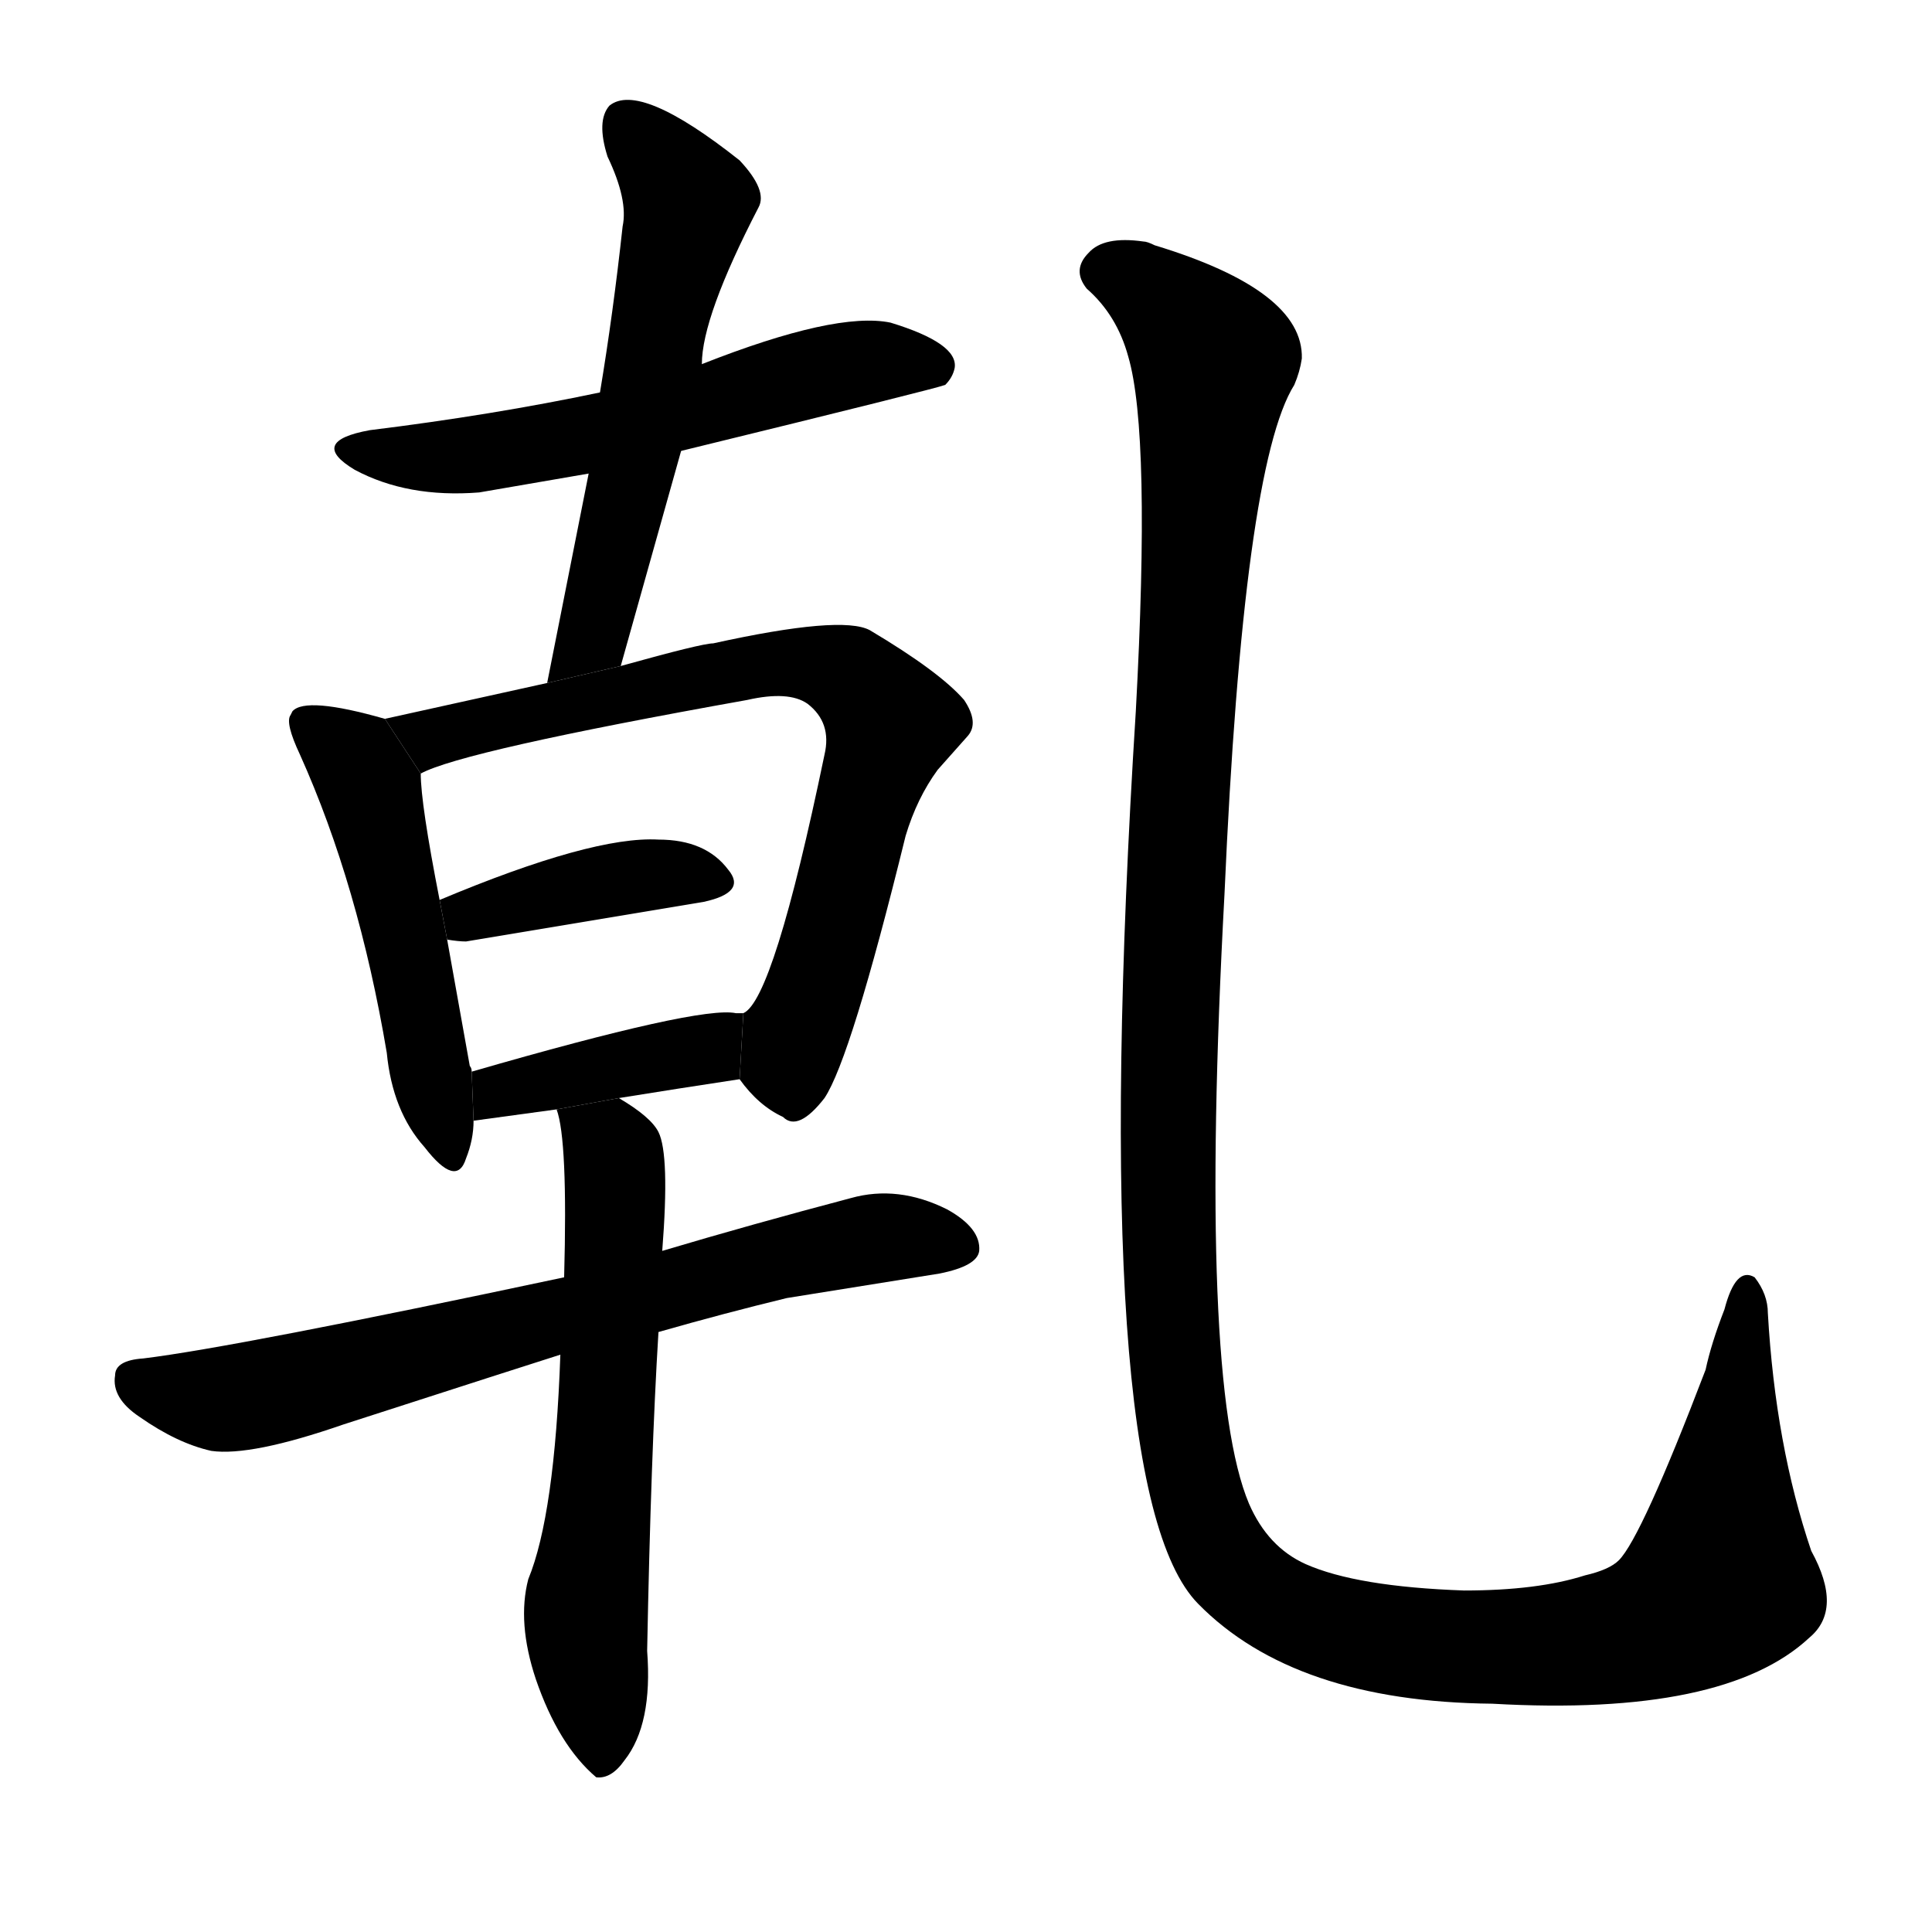 <svg version="1.1" width="64" height="64" viewBox="0 0 1024 1024" xmlns="http://www.w3.org/2000/svg">
<g transform="rotate(0,512,512) scale(1,-1) translate(0,-900)">
        <path d="M 361 661 Q 496 694 501 696 Q 505 700 506 705 Q 508 718 472 729 Q 443 735 372 707 L 318 692 Q 261 680 196 672 Q 163 666 188 651 Q 216 636 254 639 L 312 649 L 361 661 Z"></path>
        <path d="M 329 547 L 361 661 L 372 707 Q 372 732 402 790 Q 407 799 392 815 Q 339 857 323 844 Q 316 836 322 817 Q 333 794 330 780 Q 325 734 318 692 L 312 649 L 290 538 L 329 547 Z"></path>
        <path d="M 204 519 Q 162 531 155 523 L 154 521 Q 151 517 159 500 Q 190 431 205 342 Q 208 311 225 292 Q 242 270 247 286 Q 251 296 251 306 L 250 332 Q 250 334 249 335 L 237 402 L 233 423 Q 223 474 223 490 L 204 519 Z"></path>
        <path d="M 290 538 L 204 519 L 223 490 Q 245 502 396 529 Q 418 534 428 527 Q 441 517 437 500 Q 410 370 394 363 L 392 328 Q 402 314 415 308 Q 423 300 437 318 Q 451 339 480 457 Q 486 477 497 492 L 513 510 Q 519 517 511 529 Q 498 544 461 566 Q 446 574 378 559 Q 372 559 329 547 L 290 538 Z"></path>
        <path d="M 237 402 Q 243 401 247 401 L 373 422 Q 396 427 386 439 Q 374 455 349 455 Q 314 457 233 423 L 237 402 Z"></path>
        <path d="M 251 306 Q 280 310 295 312 L 328 318 Q 359 323 392 328 L 394 363 L 390 363 Q 371 367 250 332 L 251 306 Z"></path>
        <path d="M 299 223 Q 125 186 76 180 Q 61 179 61 171 Q 59 159 74 149 Q 94 135 112 131 Q 133 128 182 145 Q 278 176 297 182 L 349 194 Q 384 204 417 212 L 498 225 Q 518 229 519 237 Q 520 249 502 259 Q 476 272 451 265 Q 398 251 351 237 L 299 223 Z"></path>
        <path d="M 295 312 Q 301 296 299 223 L 297 182 Q 294 97 280 63 Q 274 40 284 10 Q 296 -25 316 -42 Q 324 -43 331 -33 Q 346 -14 343 25 Q 345 129 349 194 L 351 237 Q 355 288 349 300 Q 345 308 328 318 L 295 312 Z"></path>
        <path d="M 576 747 Q 592 733 598 711 Q 610 670 602 523 Q 576 110 635 50 Q 686 -2 791 -3 Q 914 -10 959 32 Q 977 47 960 78 Q 941 134 937 204 Q 937 214 930 223 Q 920 229 914 206 Q 907 188 904 174 Q 870 85 858 73 Q 853 68 840 65 Q 815 57 776 57 Q 719 59 692 71 Q 672 80 662 103 Q 635 167 649 426 Q 659 653 686 696 Q 689 703 690 710 Q 691 746 612 770 Q 608 772 606 772 Q 585 775 577 766 Q 568 757 576 747 Z"></path>
</g>
</svg>